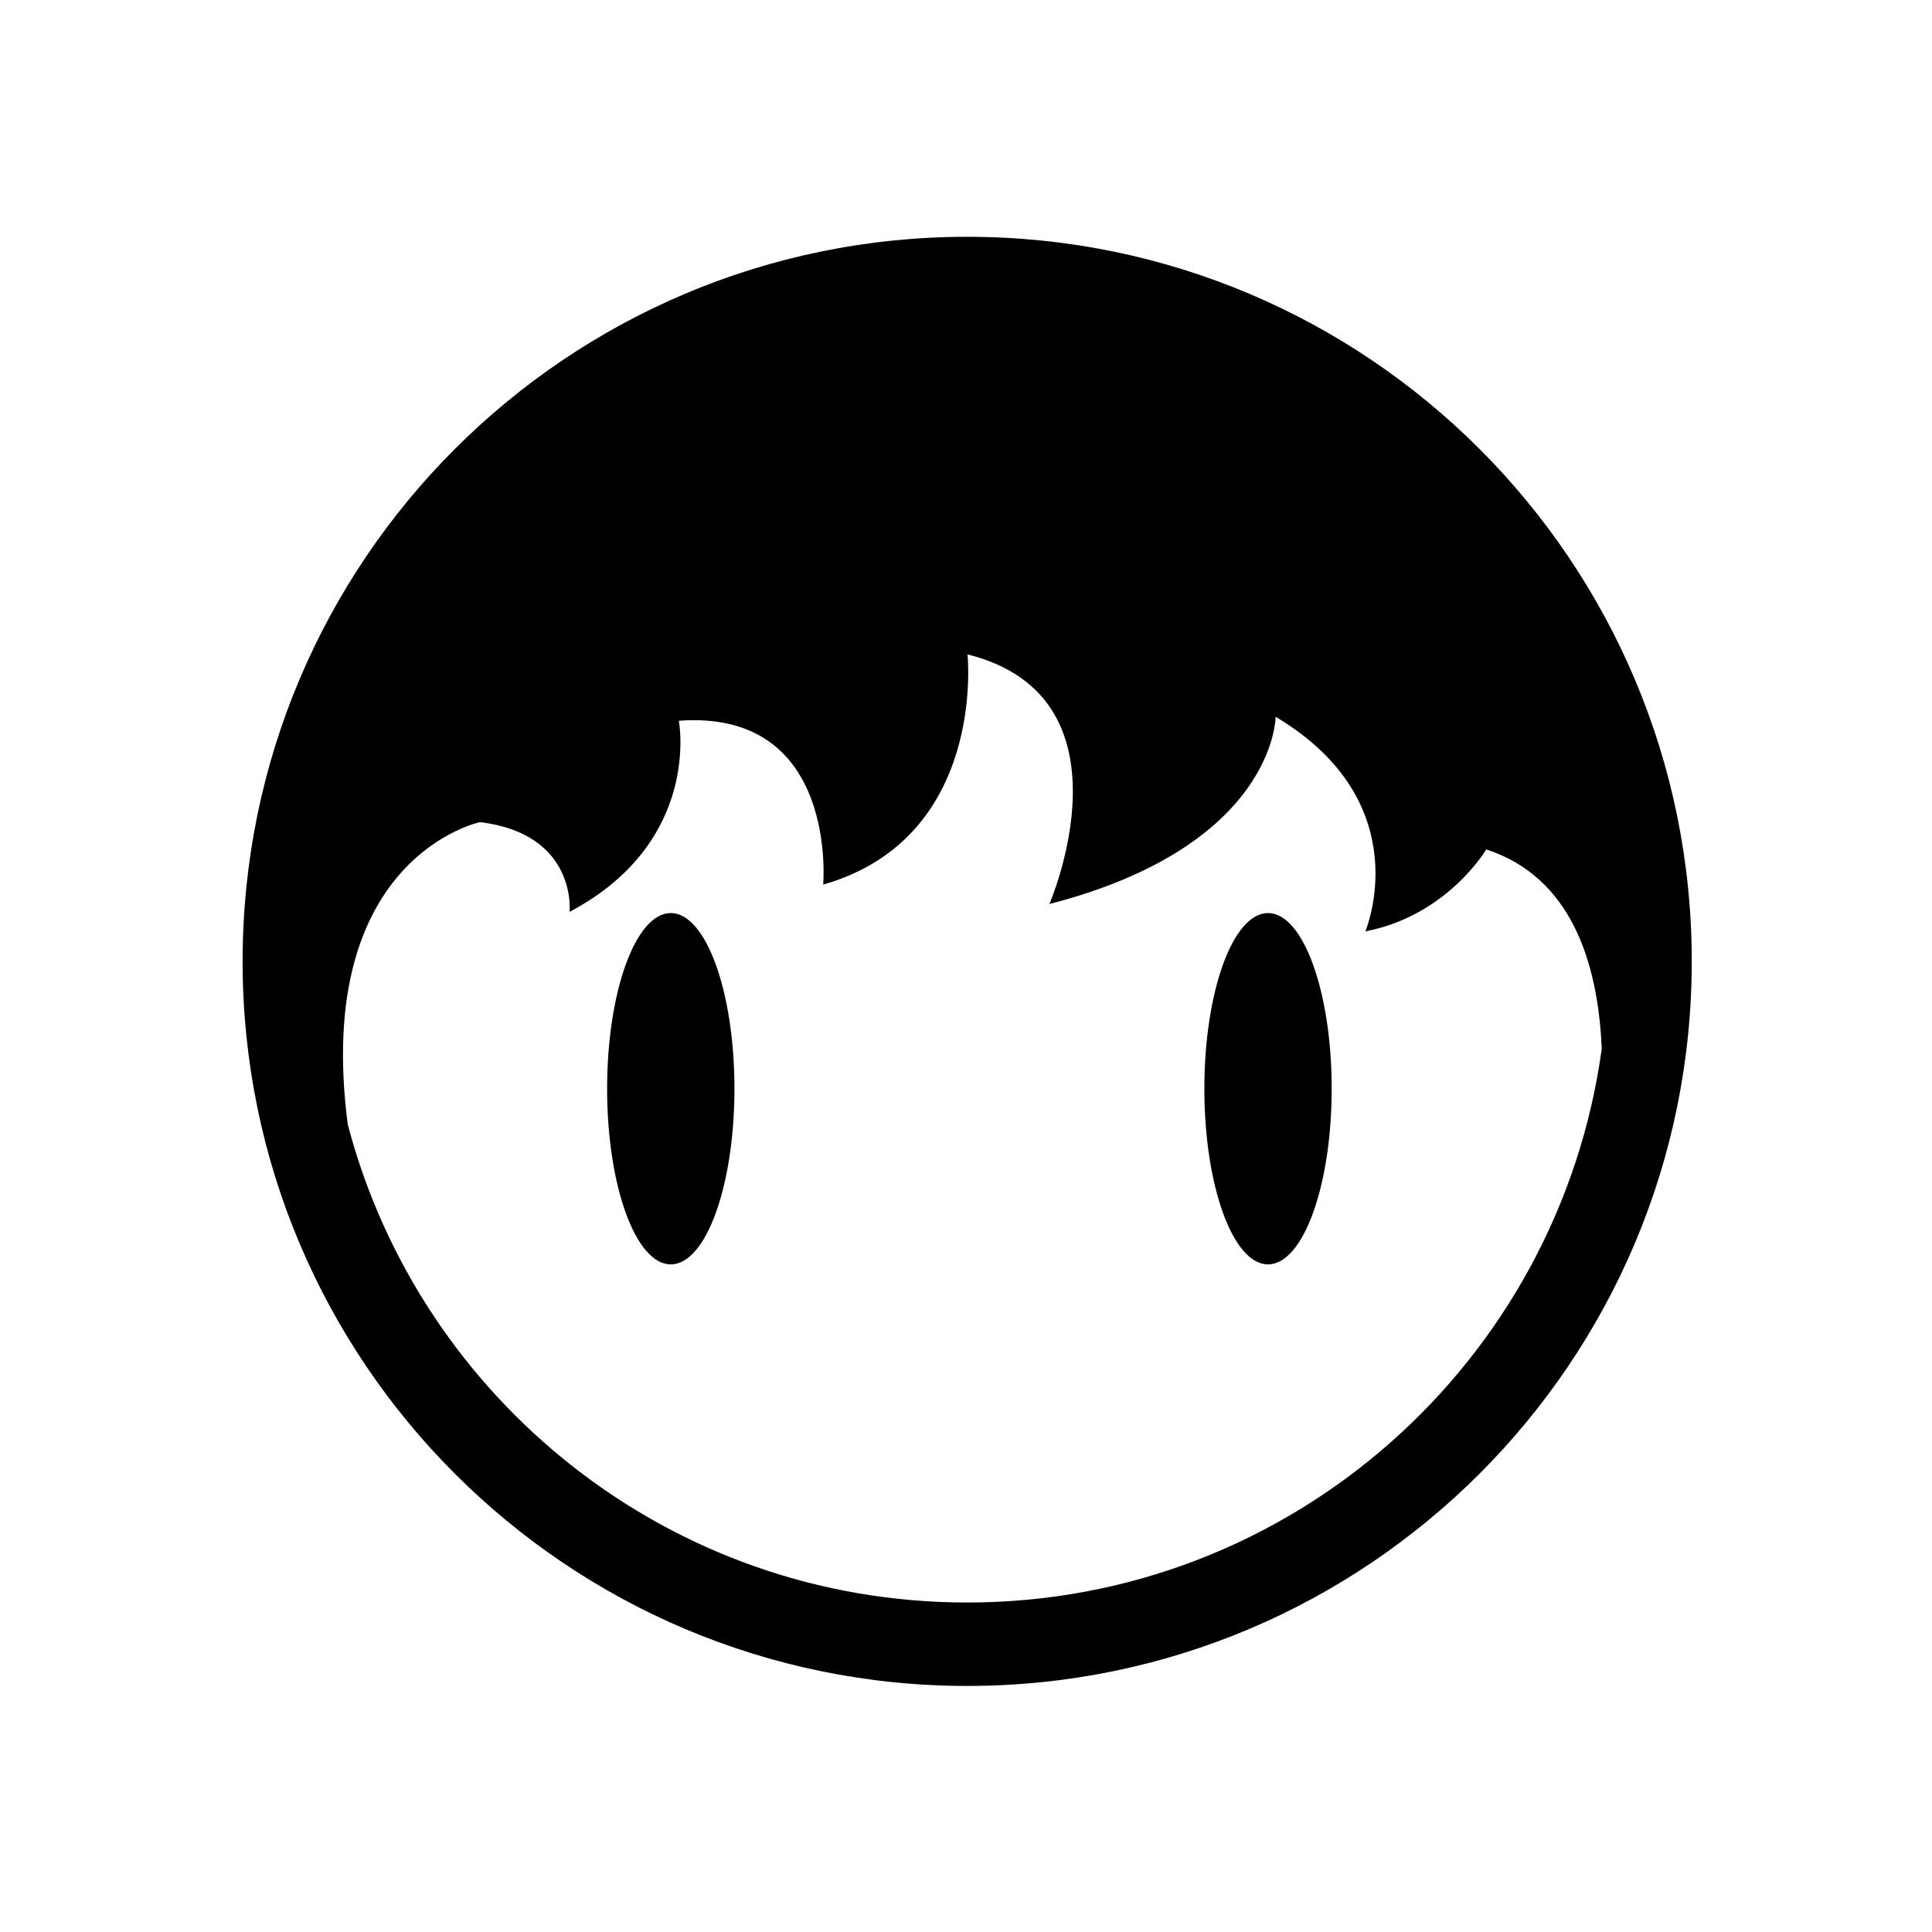 <svg class="icon" viewBox="0 0 1024 1024" xmlns="http://www.w3.org/2000/svg" width="64" height="64"><defs><style/></defs><path d="M389.27 577.044c0 51.396-15.104 93.109-33.749 93.109-18.634 0-33.737-41.712-33.737-93.109 0-51.424 15.104-93.108 33.737-93.108 18.646 0 33.749 41.684 33.749 93.108zM705.821 577.044c0 51.396-15.116 93.109-33.748 93.109-18.645 0-33.738-41.712-33.738-93.109 0-51.424 15.093-93.108 33.738-93.108 18.631 0 33.748 41.684 33.748 93.108z"/><path d="M512.64 125.505c-212.107 0-384.05 171.906-384.05 384.04 0 212.081 171.943 384.037 384.05 384.037 212.095 0 384.025-171.956 384.025-384.037 0-212.134-171.93-384.04-384.024-384.04zm0 723.86c-157.746 0-289.984-107.625-328.31-253.33-18.503-141.798 70.043-160.277 70.043-160.277 51.678 6.186 47.538 47.537 47.538 47.537 70.287-37.187 57.89-101.287 57.89-101.287 84.764-6.21 76.497 86.848 76.497 86.848 86.835-24.818 76.507-122.015 76.507-122.015 90.95 22.746 43.398 132.314 43.398 132.314 119.908-30.977 119.908-99.242 119.908-99.242 76.48 45.52 47.564 113.71 47.564 113.71 43.409-8.257 64.087-43.424 64.087-43.424 44.432 14.544 59.153 58.732 61.2 105.608-22.646 165.718-164.38 293.559-336.321 293.559z"/></svg>